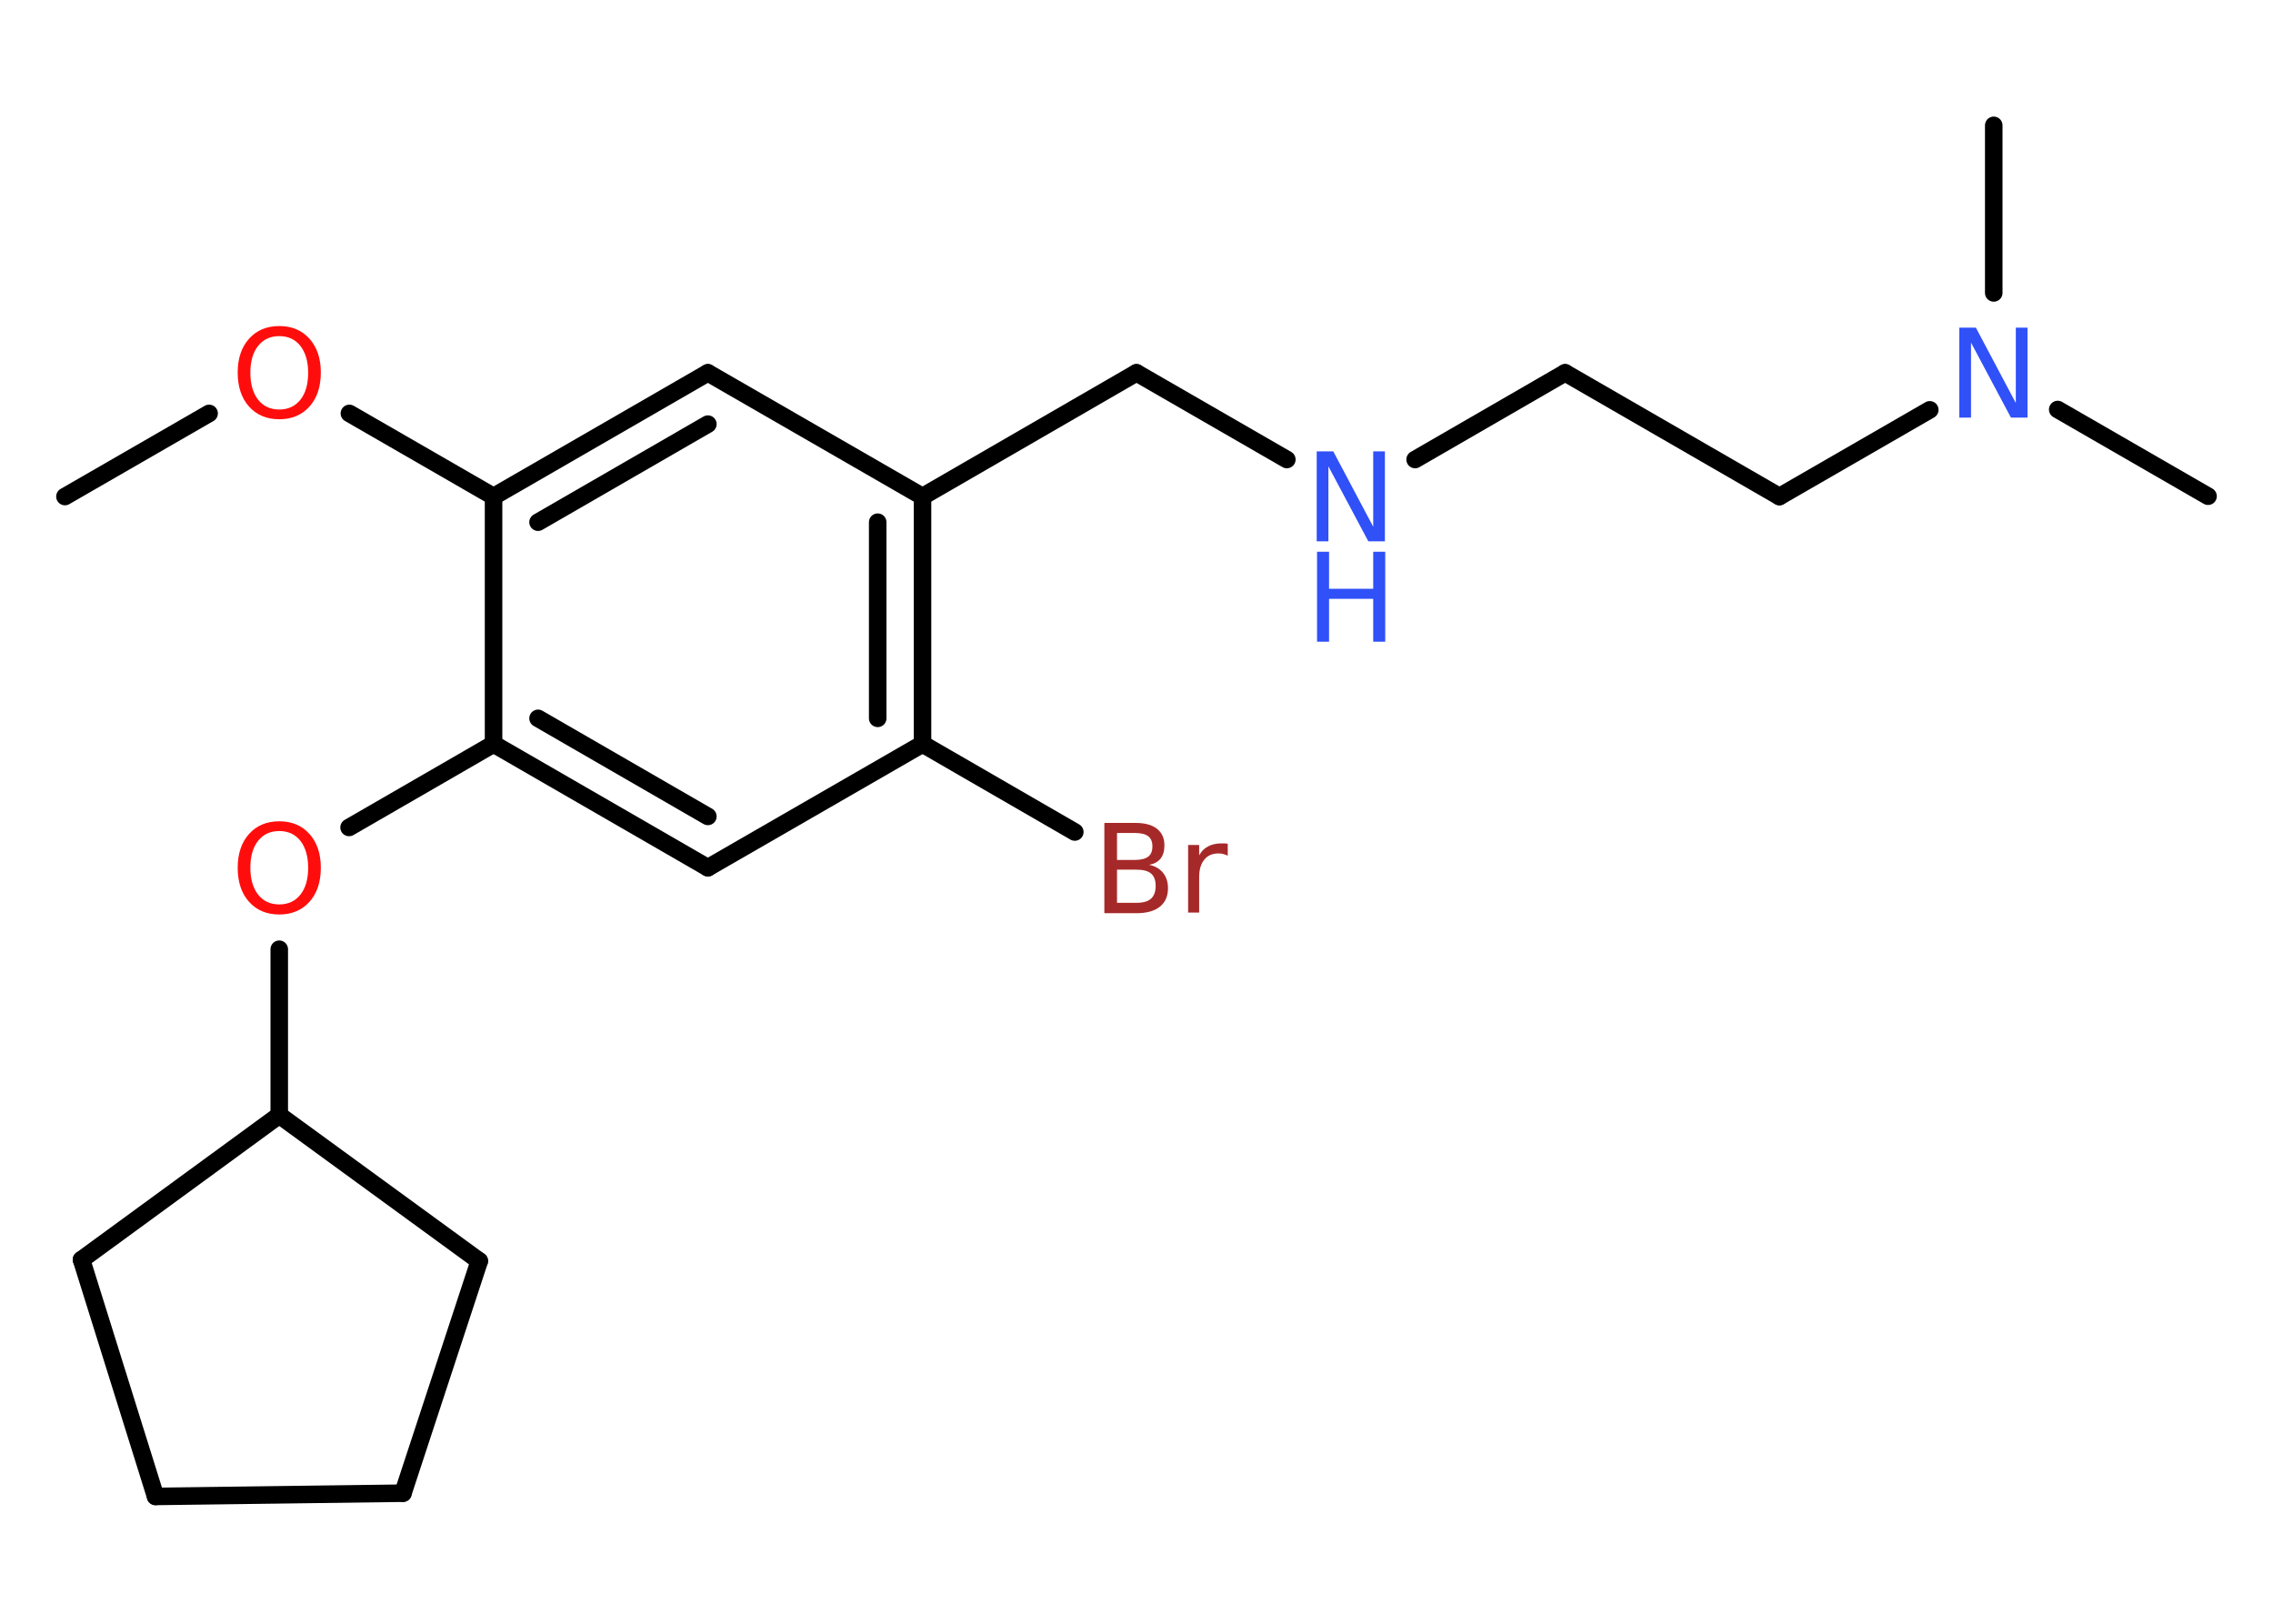 <?xml version='1.0' encoding='UTF-8'?>
<!DOCTYPE svg PUBLIC "-//W3C//DTD SVG 1.1//EN" "http://www.w3.org/Graphics/SVG/1.1/DTD/svg11.dtd">
<svg version='1.2' xmlns='http://www.w3.org/2000/svg' xmlns:xlink='http://www.w3.org/1999/xlink' width='70.0mm' height='50.0mm' viewBox='0 0 70.0 50.0'>
  <desc>Generated by the Chemistry Development Kit (http://github.com/cdk)</desc>
  <g stroke-linecap='round' stroke-linejoin='round' stroke='#000000' stroke-width='.54' fill='#3050F8'>
    <rect x='.0' y='.0' width='70.0' height='50.0' fill='#FFFFFF' stroke='none'/>
    <g id='mol1' class='mol'>
      <line id='mol1bnd1' class='bond' x1='2.0' y1='15.29' x2='6.44' y2='12.73'/>
      <line id='mol1bnd2' class='bond' x1='10.76' y1='12.73' x2='15.2' y2='15.29'/>
      <g id='mol1bnd3' class='bond'>
        <line x1='21.8' y1='11.48' x2='15.2' y2='15.29'/>
        <line x1='21.8' y1='13.06' x2='16.57' y2='16.08'/>
      </g>
      <line id='mol1bnd4' class='bond' x1='21.8' y1='11.48' x2='28.41' y2='15.29'/>
      <line id='mol1bnd5' class='bond' x1='28.41' y1='15.29' x2='35.0' y2='11.48'/>
      <line id='mol1bnd6' class='bond' x1='35.0' y1='11.48' x2='39.63' y2='14.15'/>
      <line id='mol1bnd7' class='bond' x1='43.58' y1='14.15' x2='48.2' y2='11.48'/>
      <line id='mol1bnd8' class='bond' x1='48.2' y1='11.48' x2='54.8' y2='15.29'/>
      <line id='mol1bnd9' class='bond' x1='54.8' y1='15.29' x2='59.43' y2='12.62'/>
      <line id='mol1bnd10' class='bond' x1='63.37' y1='12.61' x2='68.0' y2='15.28'/>
      <line id='mol1bnd11' class='bond' x1='61.4' y1='9.02' x2='61.4' y2='3.86'/>
      <g id='mol1bnd12' class='bond'>
        <line x1='28.41' y1='22.91' x2='28.41' y2='15.29'/>
        <line x1='27.03' y1='22.12' x2='27.03' y2='16.08'/>
      </g>
      <line id='mol1bnd13' class='bond' x1='28.41' y1='22.91' x2='33.1' y2='25.62'/>
      <line id='mol1bnd14' class='bond' x1='28.41' y1='22.91' x2='21.8' y2='26.72'/>
      <g id='mol1bnd15' class='bond'>
        <line x1='15.2' y1='22.91' x2='21.8' y2='26.72'/>
        <line x1='16.57' y1='22.12' x2='21.8' y2='25.14'/>
      </g>
      <line id='mol1bnd16' class='bond' x1='15.2' y1='15.29' x2='15.2' y2='22.91'/>
      <line id='mol1bnd17' class='bond' x1='15.2' y1='22.91' x2='10.75' y2='25.48'/>
      <line id='mol1bnd18' class='bond' x1='8.6' y1='29.23' x2='8.6' y2='34.34'/>
      <line id='mol1bnd19' class='bond' x1='8.6' y1='34.34' x2='2.51' y2='38.79'/>
      <line id='mol1bnd20' class='bond' x1='2.51' y1='38.79' x2='4.79' y2='46.08'/>
      <line id='mol1bnd21' class='bond' x1='4.79' y1='46.08' x2='12.41' y2='45.98'/>
      <line id='mol1bnd22' class='bond' x1='12.41' y1='45.98' x2='14.76' y2='38.83'/>
      <line id='mol1bnd23' class='bond' x1='8.6' y1='34.34' x2='14.76' y2='38.83'/>
      <path id='mol1atm2' class='atom' d='M8.6 10.35q-.41 .0 -.65 .3q-.24 .3 -.24 .83q.0 .52 .24 .83q.24 .3 .65 .3q.41 .0 .65 -.3q.24 -.3 .24 -.83q.0 -.52 -.24 -.83q-.24 -.3 -.65 -.3zM8.6 10.04q.58 .0 .93 .39q.35 .39 .35 1.04q.0 .66 -.35 1.05q-.35 .39 -.93 .39q-.58 .0 -.93 -.39q-.35 -.39 -.35 -1.05q.0 -.65 .35 -1.04q.35 -.39 .93 -.39z' stroke='none' fill='#FF0D0D'/>
      <g id='mol1atm7' class='atom'>
        <path d='M40.56 13.9h.5l1.23 2.32v-2.32h.36v2.77h-.51l-1.23 -2.31v2.31h-.36v-2.77z' stroke='none'/>
        <path d='M40.56 16.99h.37v1.14h1.36v-1.14h.37v2.77h-.37v-1.32h-1.36v1.32h-.37v-2.77z' stroke='none'/>
      </g>
      <path id='mol1atm10' class='atom' d='M60.35 10.09h.5l1.23 2.32v-2.32h.36v2.77h-.51l-1.23 -2.31v2.31h-.36v-2.77z' stroke='none'/>
      <path id='mol1atm14' class='atom' d='M34.4 26.78v1.02h.6q.31 .0 .45 -.13q.14 -.13 .14 -.39q.0 -.26 -.14 -.38q-.14 -.12 -.45 -.12h-.6zM34.4 25.65v.83h.55q.27 .0 .41 -.1q.13 -.1 .13 -.32q.0 -.21 -.13 -.31q-.13 -.1 -.41 -.1h-.55zM34.02 25.34h.95q.43 .0 .66 .18q.23 .18 .23 .51q.0 .26 -.12 .41q-.12 .15 -.35 .19q.28 .06 .43 .25q.15 .19 .15 .47q.0 .37 -.25 .57q-.25 .2 -.72 .2h-.99v-2.77zM37.81 26.35q-.06 -.03 -.13 -.05q-.07 -.02 -.15 -.02q-.29 .0 -.44 .19q-.16 .19 -.16 .54v1.09h-.34v-2.08h.34v.32q.1 -.19 .28 -.28q.17 -.09 .42 -.09q.04 .0 .08 .0q.04 .0 .1 .01v.35z' stroke='none' fill='#A62929'/>
      <path id='mol1atm17' class='atom' d='M8.6 25.59q-.41 .0 -.65 .3q-.24 .3 -.24 .83q.0 .52 .24 .83q.24 .3 .65 .3q.41 .0 .65 -.3q.24 -.3 .24 -.83q.0 -.52 -.24 -.83q-.24 -.3 -.65 -.3zM8.6 25.29q.58 .0 .93 .39q.35 .39 .35 1.04q.0 .66 -.35 1.05q-.35 .39 -.93 .39q-.58 .0 -.93 -.39q-.35 -.39 -.35 -1.05q.0 -.65 .35 -1.04q.35 -.39 .93 -.39z' stroke='none' fill='#FF0D0D'/>
    </g>
  </g>
</svg>
